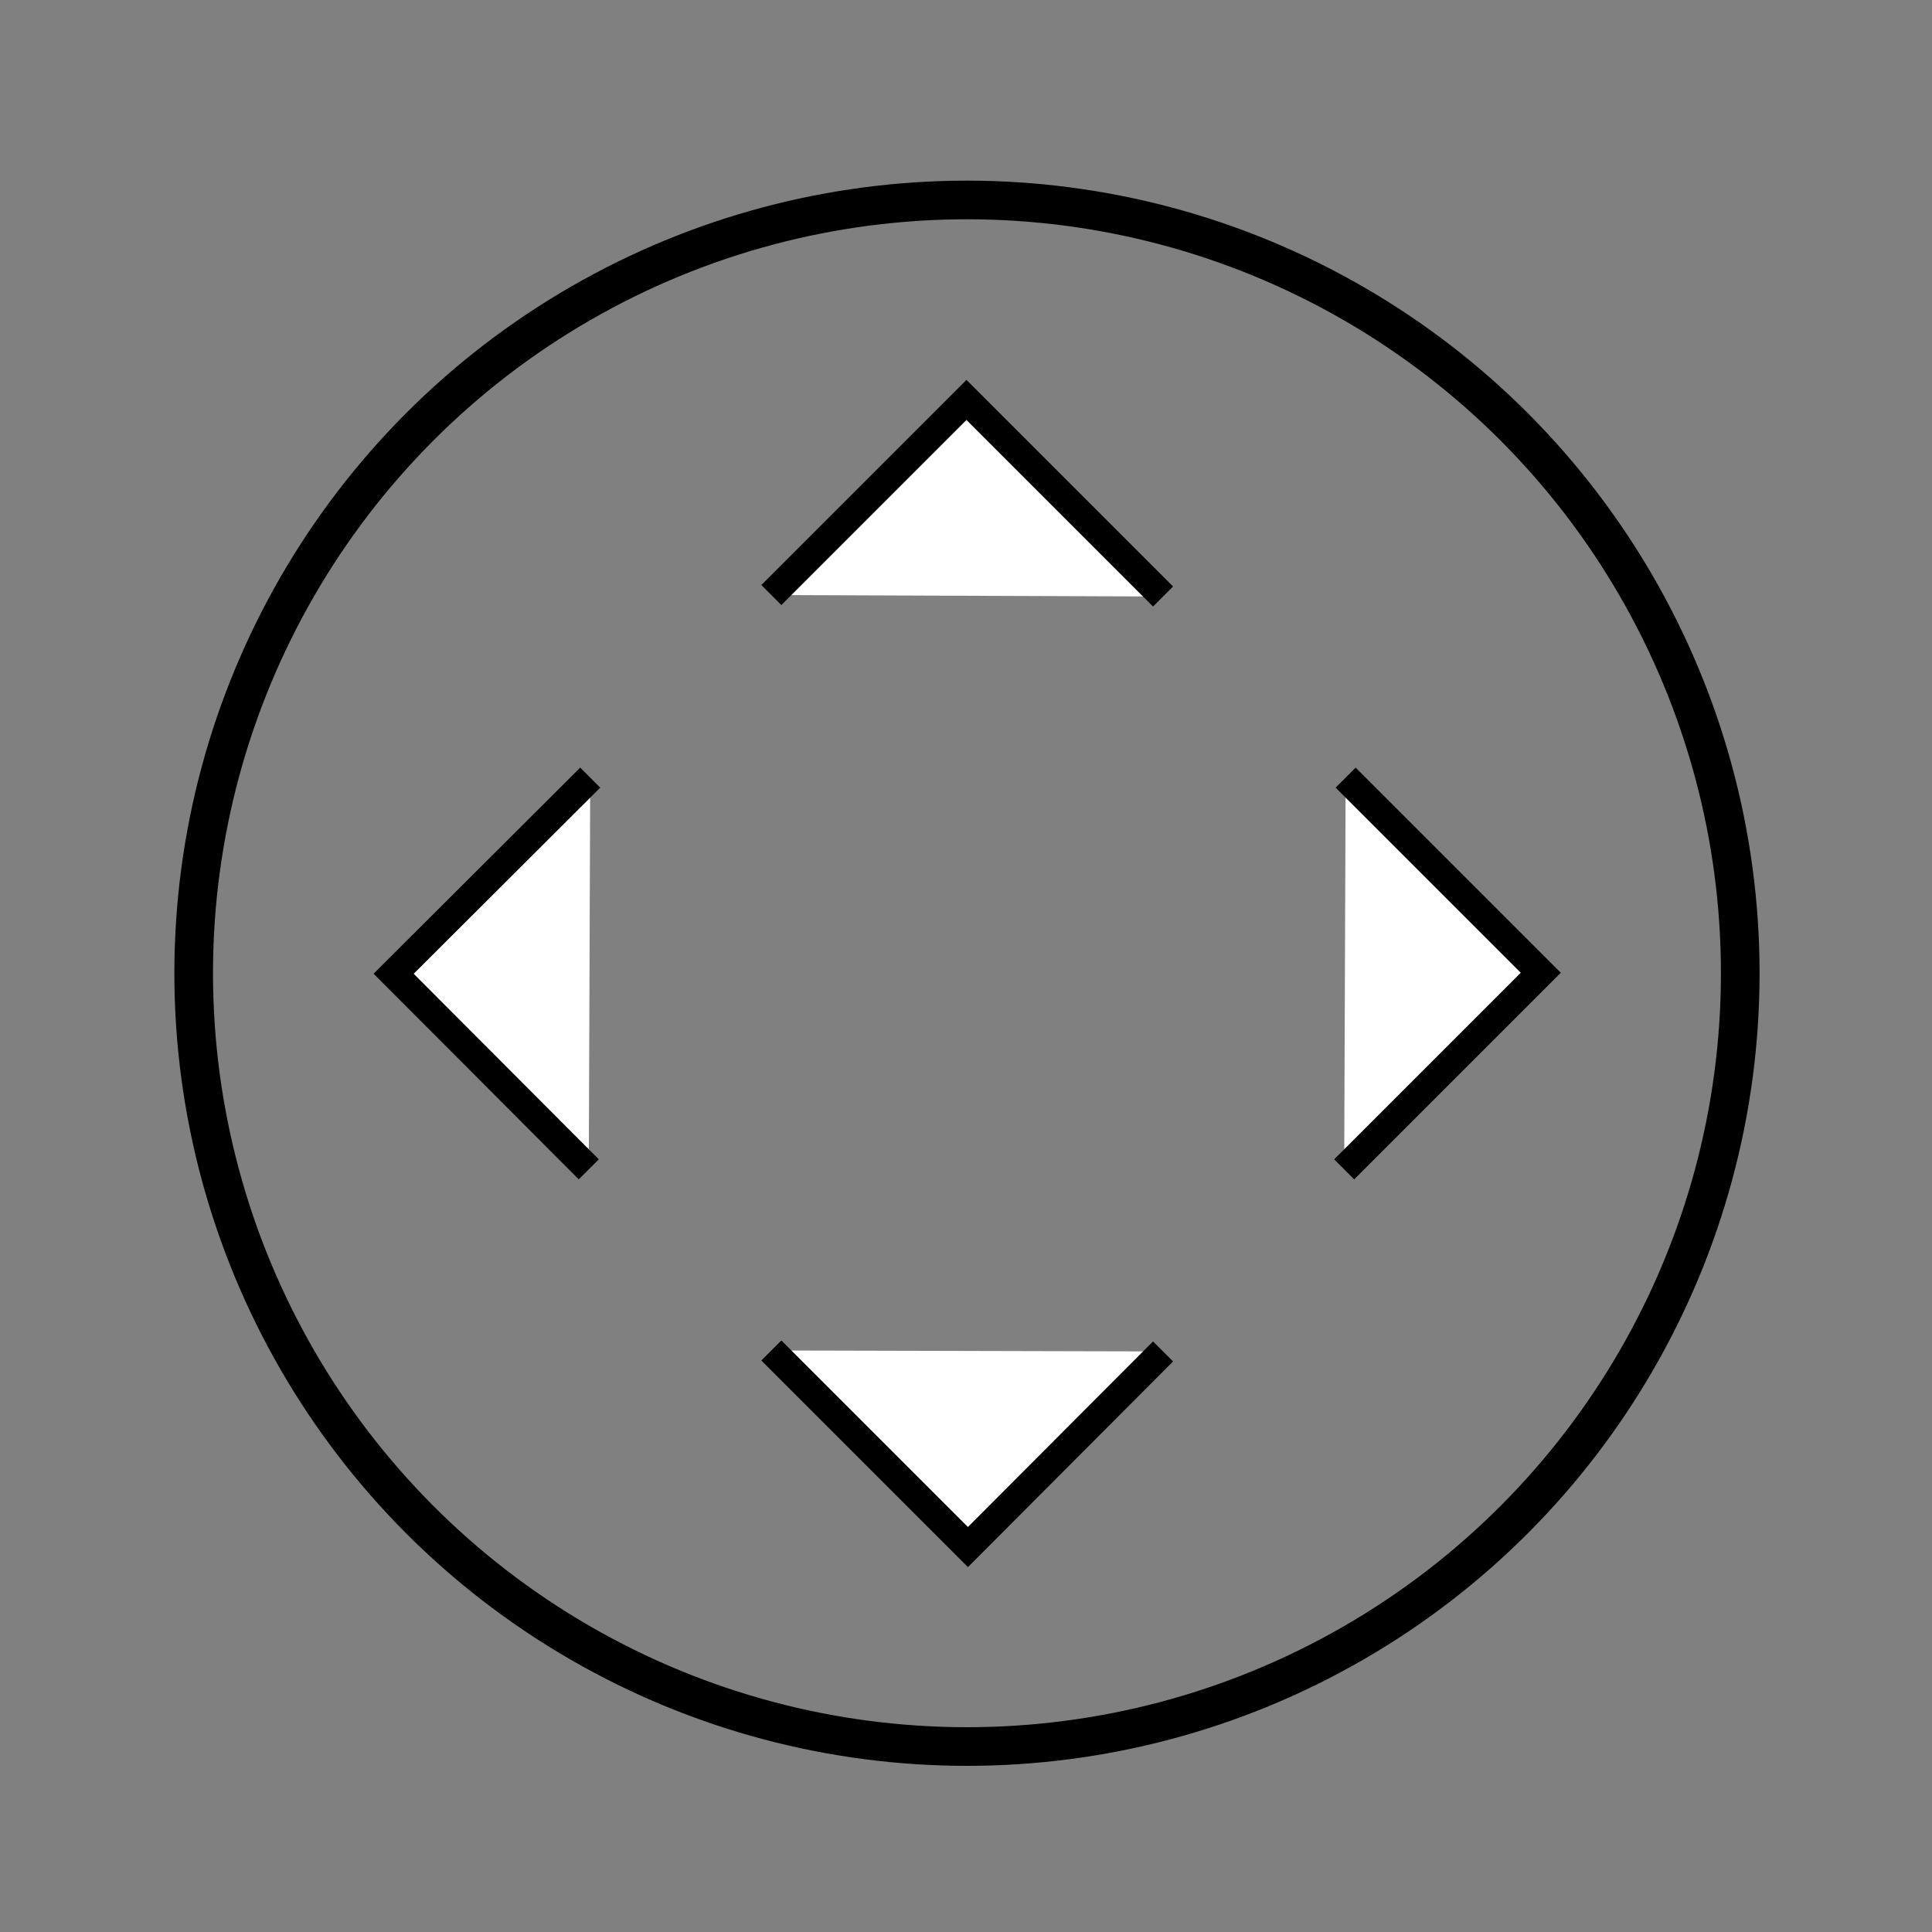 <?xml version="1.0" encoding="utf-8"?>
<!-- Generator: Adobe Illustrator 26.0.2, SVG Export Plug-In . SVG Version: 6.00 Build 0)  -->
<svg version="1.1" id="Layer_1" xmlns="http://www.w3.org/2000/svg" xmlns:xlink="http://www.w3.org/1999/xlink" x="0px" y="0px"
	 viewBox="0 0 400 400" style="enable-background:new 0 0 400 400;" xml:space="preserve">
<rect x="0" y="0" width="400" height="400" fill="#808080" stroke="none"/>
<style type="text/css">
	.st0{fill:none;stroke:#000000;stroke-width:8;stroke-miterlimit:10;}
	.st1{fill:#FFFFFF;stroke:#000000;stroke-width:5.868;stroke-miterlimit:10;}
</style>
<circle class="st0" cx="200.2" cy="201.5" r="160.1"/>
<g>
	<polyline class="st1" points="240.8,123.5 200.1,82.8 159.7,123.2 	"/>
	<polyline class="st1" points="159.7,279.6 200.4,320.3 240.8,279.8 	"/>
	<polyline class="st1" points="278.3,242.1 319,201.4 278.6,161 	"/>
	<polyline class="st1" points="122.2,161 81.5,201.6 121.9,242.1 	"/>
</g>
</svg>
